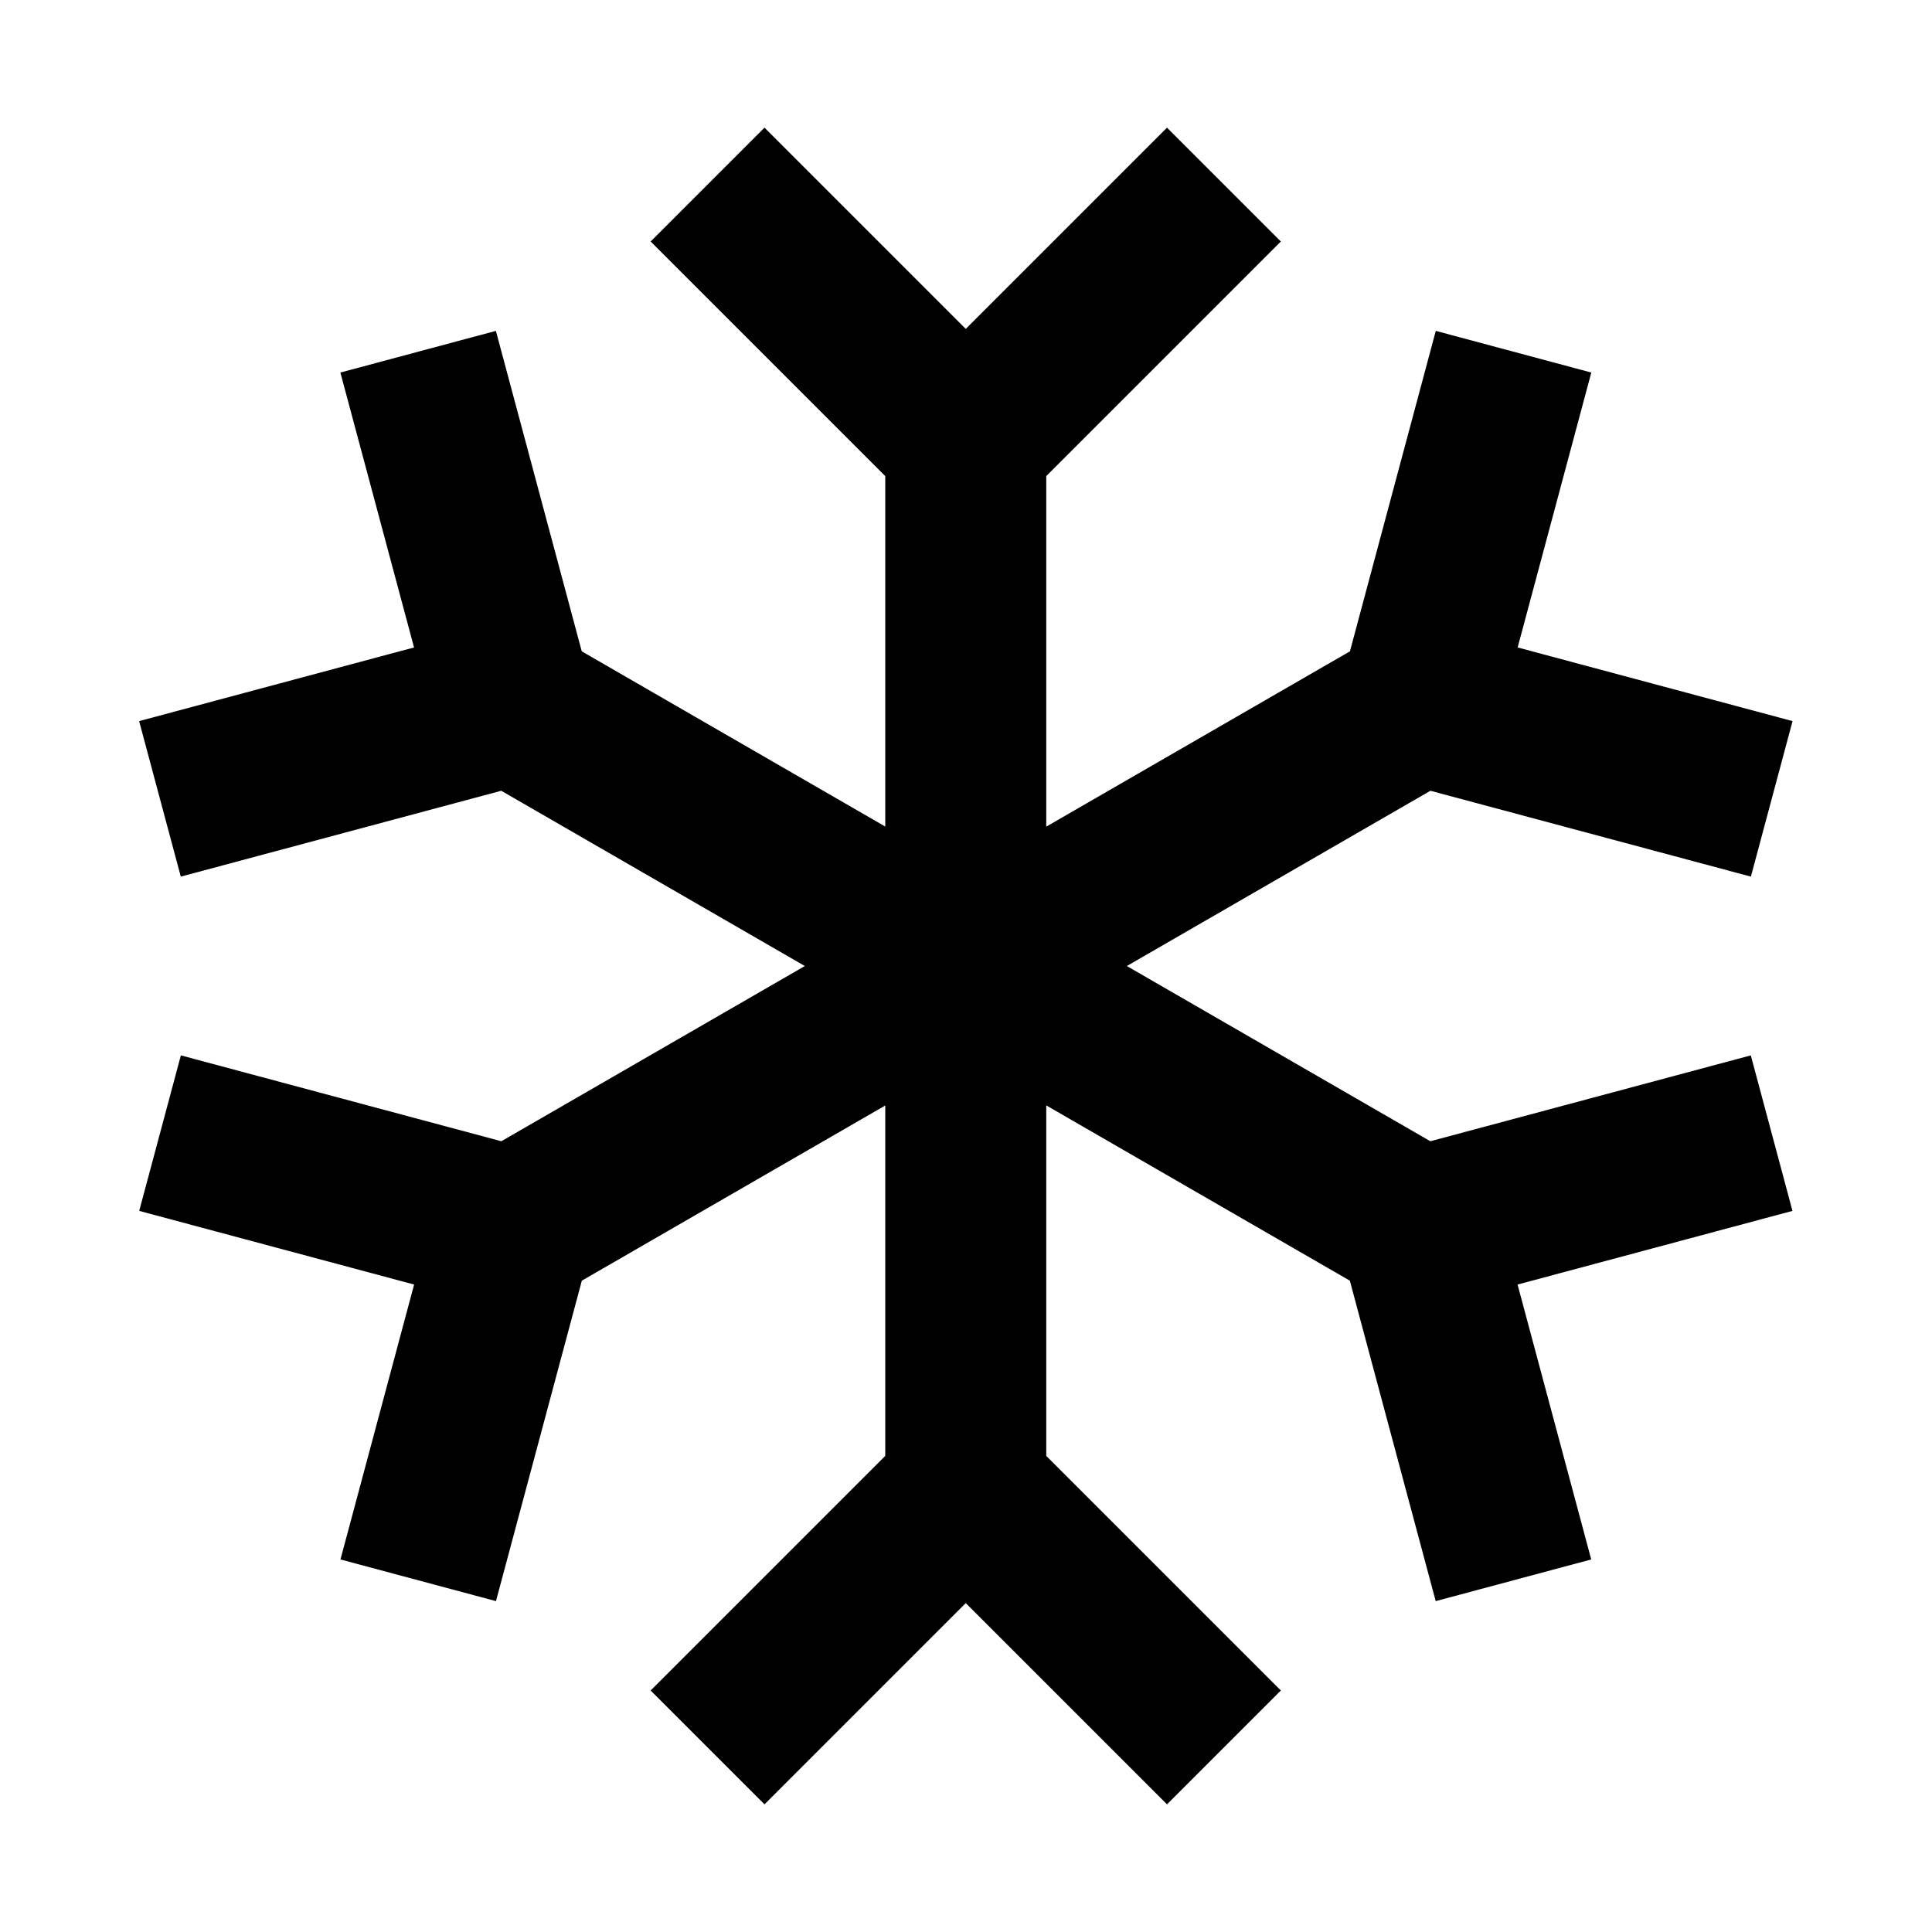 <svg width="24" height="24" viewBox="0 0 24 24" fill="none" xmlns="http://www.w3.org/2000/svg">
<path d="M11.997 5.5V18.5M11.997 5.5L9.497 3M11.997 5.5L14.497 3M11.997 18.5L9.497 21M11.997 18.5L14.497 21M6.368 8.75L17.627 15.25M6.368 8.75L2.953 9.665M6.368 8.75L5.453 5.335M17.627 15.25L18.542 18.665M17.627 15.25L21.042 14.335M6.369 15.25L17.628 8.75M6.369 15.25L5.454 18.665M6.369 15.25L2.954 14.335M17.628 8.75L21.043 9.665M17.628 8.75L18.543 5.335" stroke="black" stroke-width="2" stroke-linecap="square"/>
</svg>
